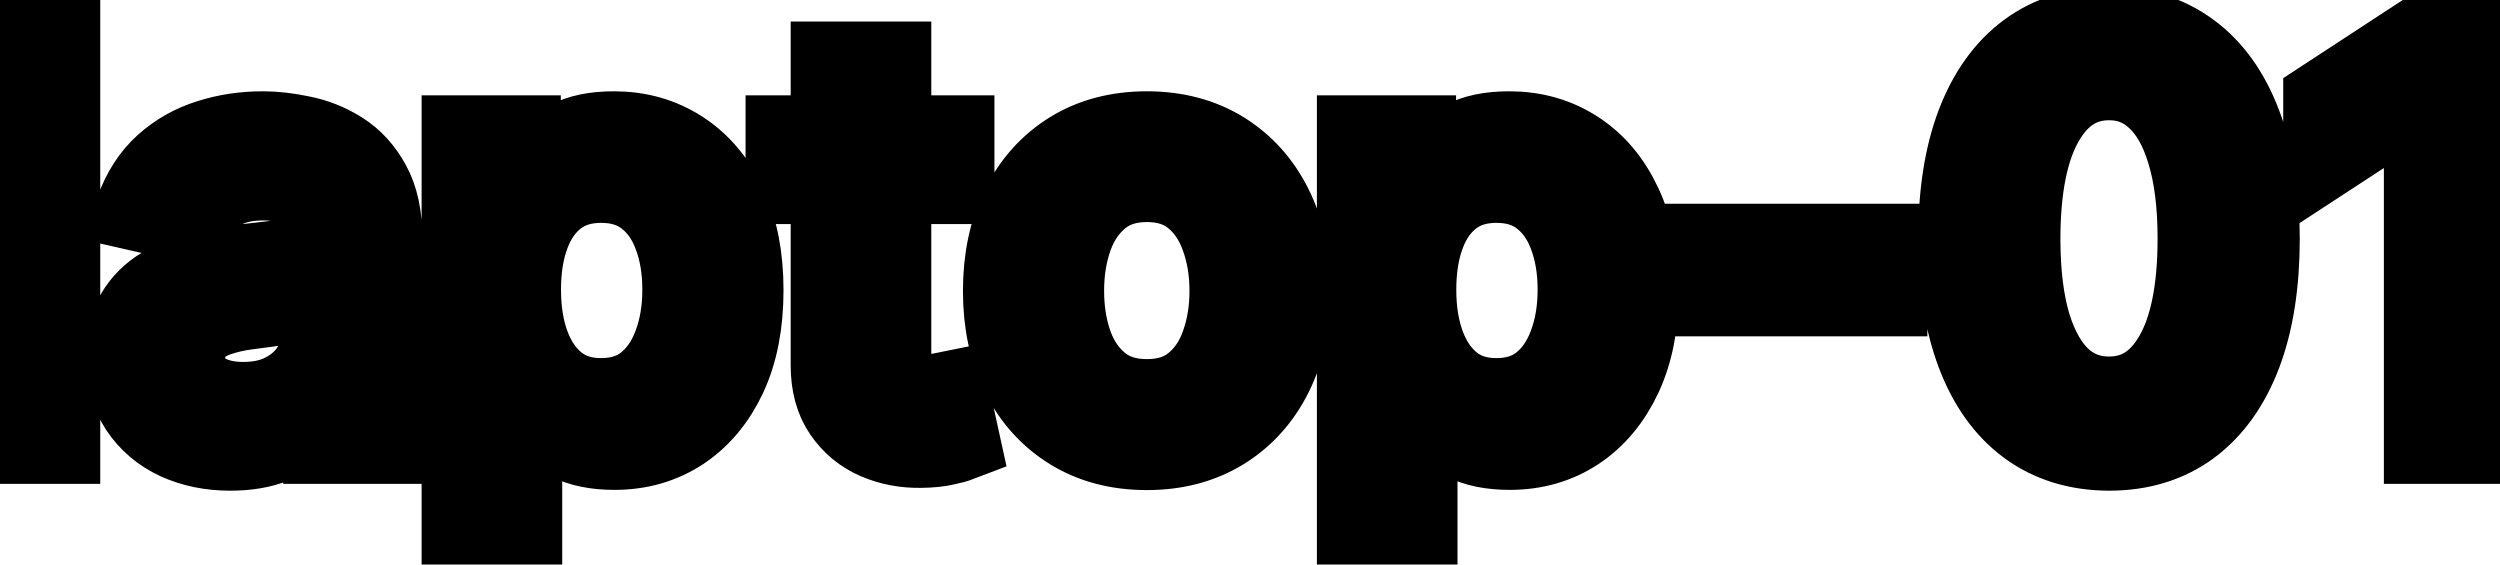 <svg viewBox="0 0 62 14" fill="none" stroke-width="2" stroke="currentColor" aria-hidden="true">
  <path d="M1.486 0.818V11H-0.001V0.818H1.486ZM5.708 11.169C5.224 11.169 4.787 11.079 4.395 10.901C4.004 10.718 3.694 10.455 3.466 10.11C3.24 9.765 3.128 9.343 3.128 8.842C3.128 8.411 3.211 8.057 3.376 7.778C3.542 7.5 3.766 7.28 4.047 7.117C4.329 6.955 4.644 6.832 4.992 6.749C5.34 6.666 5.695 6.603 6.056 6.56C6.513 6.507 6.885 6.464 7.17 6.431C7.455 6.395 7.662 6.337 7.791 6.257C7.92 6.178 7.985 6.048 7.985 5.869V5.835C7.985 5.4 7.862 5.064 7.617 4.825C7.375 4.587 7.014 4.467 6.533 4.467C6.033 4.467 5.638 4.578 5.35 4.8C5.065 5.019 4.868 5.263 4.758 5.531L3.361 5.213C3.527 4.749 3.769 4.375 4.087 4.089C4.409 3.801 4.778 3.592 5.196 3.463C5.613 3.33 6.053 3.264 6.513 3.264C6.818 3.264 7.141 3.301 7.483 3.374C7.827 3.443 8.149 3.572 8.447 3.761C8.749 3.95 8.996 4.22 9.188 4.572C9.38 4.92 9.476 5.372 9.476 5.929V11H8.025V9.956H7.965C7.869 10.148 7.725 10.337 7.532 10.523C7.34 10.708 7.093 10.863 6.792 10.985C6.49 11.108 6.129 11.169 5.708 11.169ZM6.031 9.976C6.442 9.976 6.793 9.895 7.085 9.732C7.38 9.57 7.604 9.358 7.756 9.096C7.912 8.831 7.99 8.547 7.99 8.246V7.261C7.937 7.314 7.834 7.364 7.682 7.411C7.532 7.454 7.362 7.492 7.17 7.525C6.977 7.555 6.79 7.583 6.608 7.609C6.425 7.633 6.273 7.652 6.15 7.669C5.862 7.705 5.599 7.767 5.36 7.853C5.125 7.939 4.936 8.063 4.793 8.226C4.654 8.385 4.584 8.597 4.584 8.862C4.584 9.23 4.72 9.509 4.992 9.697C5.264 9.883 5.61 9.976 6.031 9.976ZM11.456 13.864V3.364H12.908V4.602H13.032C13.118 4.442 13.243 4.259 13.405 4.05C13.568 3.841 13.793 3.659 14.081 3.503C14.37 3.344 14.751 3.264 15.225 3.264C15.841 3.264 16.392 3.42 16.875 3.732C17.359 4.043 17.739 4.492 18.014 5.079C18.292 5.665 18.431 6.371 18.431 7.197C18.431 8.022 18.294 8.73 18.019 9.32C17.744 9.906 17.366 10.359 16.885 10.677C16.405 10.992 15.856 11.149 15.24 11.149C14.776 11.149 14.396 11.071 14.101 10.915C13.809 10.76 13.581 10.577 13.415 10.369C13.249 10.16 13.122 9.974 13.032 9.812H12.943V13.864H11.456ZM12.913 7.182C12.913 7.719 12.991 8.189 13.147 8.594C13.302 8.998 13.528 9.315 13.823 9.543C14.118 9.769 14.479 9.881 14.907 9.881C15.351 9.881 15.722 9.764 16.02 9.528C16.319 9.29 16.544 8.967 16.696 8.559C16.852 8.151 16.93 7.692 16.93 7.182C16.93 6.678 16.854 6.226 16.701 5.825C16.552 5.424 16.327 5.107 16.025 4.875C15.727 4.643 15.354 4.527 14.907 4.527C14.476 4.527 14.111 4.638 13.813 4.86C13.518 5.082 13.294 5.392 13.142 5.79C12.989 6.188 12.913 6.652 12.913 7.182ZM23.662 3.364V4.557H19.49V3.364H23.662ZM20.609 1.534H22.096V8.758C22.096 9.046 22.139 9.263 22.225 9.409C22.311 9.552 22.422 9.649 22.558 9.702C22.697 9.752 22.848 9.777 23.01 9.777C23.13 9.777 23.234 9.769 23.323 9.752C23.413 9.736 23.483 9.722 23.532 9.712L23.801 10.94C23.715 10.973 23.592 11.007 23.433 11.04C23.274 11.076 23.075 11.096 22.836 11.099C22.445 11.106 22.081 11.037 21.742 10.891C21.404 10.745 21.131 10.519 20.922 10.214C20.713 9.91 20.609 9.527 20.609 9.066V1.534ZM28.441 11.154C27.725 11.154 27.1 10.99 26.566 10.662C26.033 10.334 25.618 9.875 25.323 9.285C25.028 8.695 24.881 8.005 24.881 7.217C24.881 6.424 25.028 5.732 25.323 5.138C25.618 4.545 26.033 4.085 26.566 3.756C27.1 3.428 27.725 3.264 28.441 3.264C29.156 3.264 29.781 3.428 30.315 3.756C30.848 4.085 31.263 4.545 31.558 5.138C31.853 5.732 32 6.424 32 7.217C32 8.005 31.853 8.695 31.558 9.285C31.263 9.875 30.848 10.334 30.315 10.662C29.781 10.99 29.156 11.154 28.441 11.154ZM28.445 9.906C28.91 9.906 29.294 9.784 29.599 9.538C29.904 9.293 30.129 8.967 30.275 8.559C30.424 8.151 30.499 7.702 30.499 7.212C30.499 6.724 30.424 6.277 30.275 5.869C30.129 5.458 29.904 5.129 29.599 4.88C29.294 4.631 28.91 4.507 28.445 4.507C27.978 4.507 27.59 4.631 27.282 4.88C26.977 5.129 26.75 5.458 26.601 5.869C26.455 6.277 26.382 6.724 26.382 7.212C26.382 7.702 26.455 8.151 26.601 8.559C26.75 8.967 26.977 9.293 27.282 9.538C27.59 9.784 27.978 9.906 28.445 9.906ZM33.659 13.864V3.364H35.111V4.602H35.235C35.322 4.442 35.446 4.259 35.608 4.05C35.771 3.841 35.996 3.659 36.284 3.503C36.573 3.344 36.954 3.264 37.428 3.264C38.044 3.264 38.595 3.42 39.078 3.732C39.562 4.043 39.942 4.492 40.217 5.079C40.495 5.665 40.635 6.371 40.635 7.197C40.635 8.022 40.497 8.73 40.222 9.32C39.947 9.906 39.569 10.359 39.088 10.677C38.608 10.992 38.059 11.149 37.443 11.149C36.979 11.149 36.599 11.071 36.304 10.915C36.013 10.76 35.784 10.577 35.618 10.369C35.453 10.16 35.325 9.974 35.235 9.812H35.146V13.864H33.659ZM35.116 7.182C35.116 7.719 35.194 8.189 35.35 8.594C35.506 8.998 35.731 9.315 36.026 9.543C36.321 9.769 36.682 9.881 37.11 9.881C37.554 9.881 37.925 9.764 38.223 9.528C38.522 9.29 38.747 8.967 38.9 8.559C39.055 8.151 39.133 7.692 39.133 7.182C39.133 6.678 39.057 6.226 38.904 5.825C38.755 5.424 38.53 5.107 38.228 4.875C37.93 4.643 37.557 4.527 37.11 4.527C36.679 4.527 36.314 4.638 36.016 4.86C35.721 5.082 35.497 5.392 35.345 5.79C35.192 6.188 35.116 6.652 35.116 7.182ZM46.799 6.053V7.341H42.285V6.053H46.799ZM52.305 11.169C51.52 11.166 50.849 10.959 50.292 10.548C49.735 10.137 49.309 9.538 49.014 8.753C48.719 7.967 48.572 7.021 48.572 5.914C48.572 4.81 48.719 3.867 49.014 3.085C49.312 2.303 49.74 1.706 50.297 1.295C50.857 0.884 51.526 0.679 52.305 0.679C53.084 0.679 53.752 0.886 54.309 1.3C54.866 1.711 55.292 2.308 55.587 3.09C55.885 3.869 56.034 4.81 56.034 5.914C56.034 7.024 55.887 7.972 55.592 8.758C55.297 9.54 54.871 10.138 54.314 10.553C53.757 10.963 53.088 11.169 52.305 11.169ZM52.305 9.842C52.995 9.842 53.533 9.505 53.921 8.832C54.312 8.16 54.508 7.187 54.508 5.914C54.508 5.069 54.418 4.355 54.239 3.771C54.064 3.185 53.81 2.741 53.479 2.439C53.151 2.134 52.76 1.982 52.305 1.982C51.619 1.982 51.081 2.32 50.69 2.996C50.298 3.672 50.101 4.645 50.098 5.914C50.098 6.763 50.186 7.48 50.361 8.067C50.541 8.65 50.794 9.093 51.122 9.394C51.45 9.692 51.845 9.842 52.305 9.842ZM61.661 0.818V11H60.12V2.359H60.06L57.624 3.95V2.479L60.164 0.818H61.661Z" fill="black"/>
</svg>
